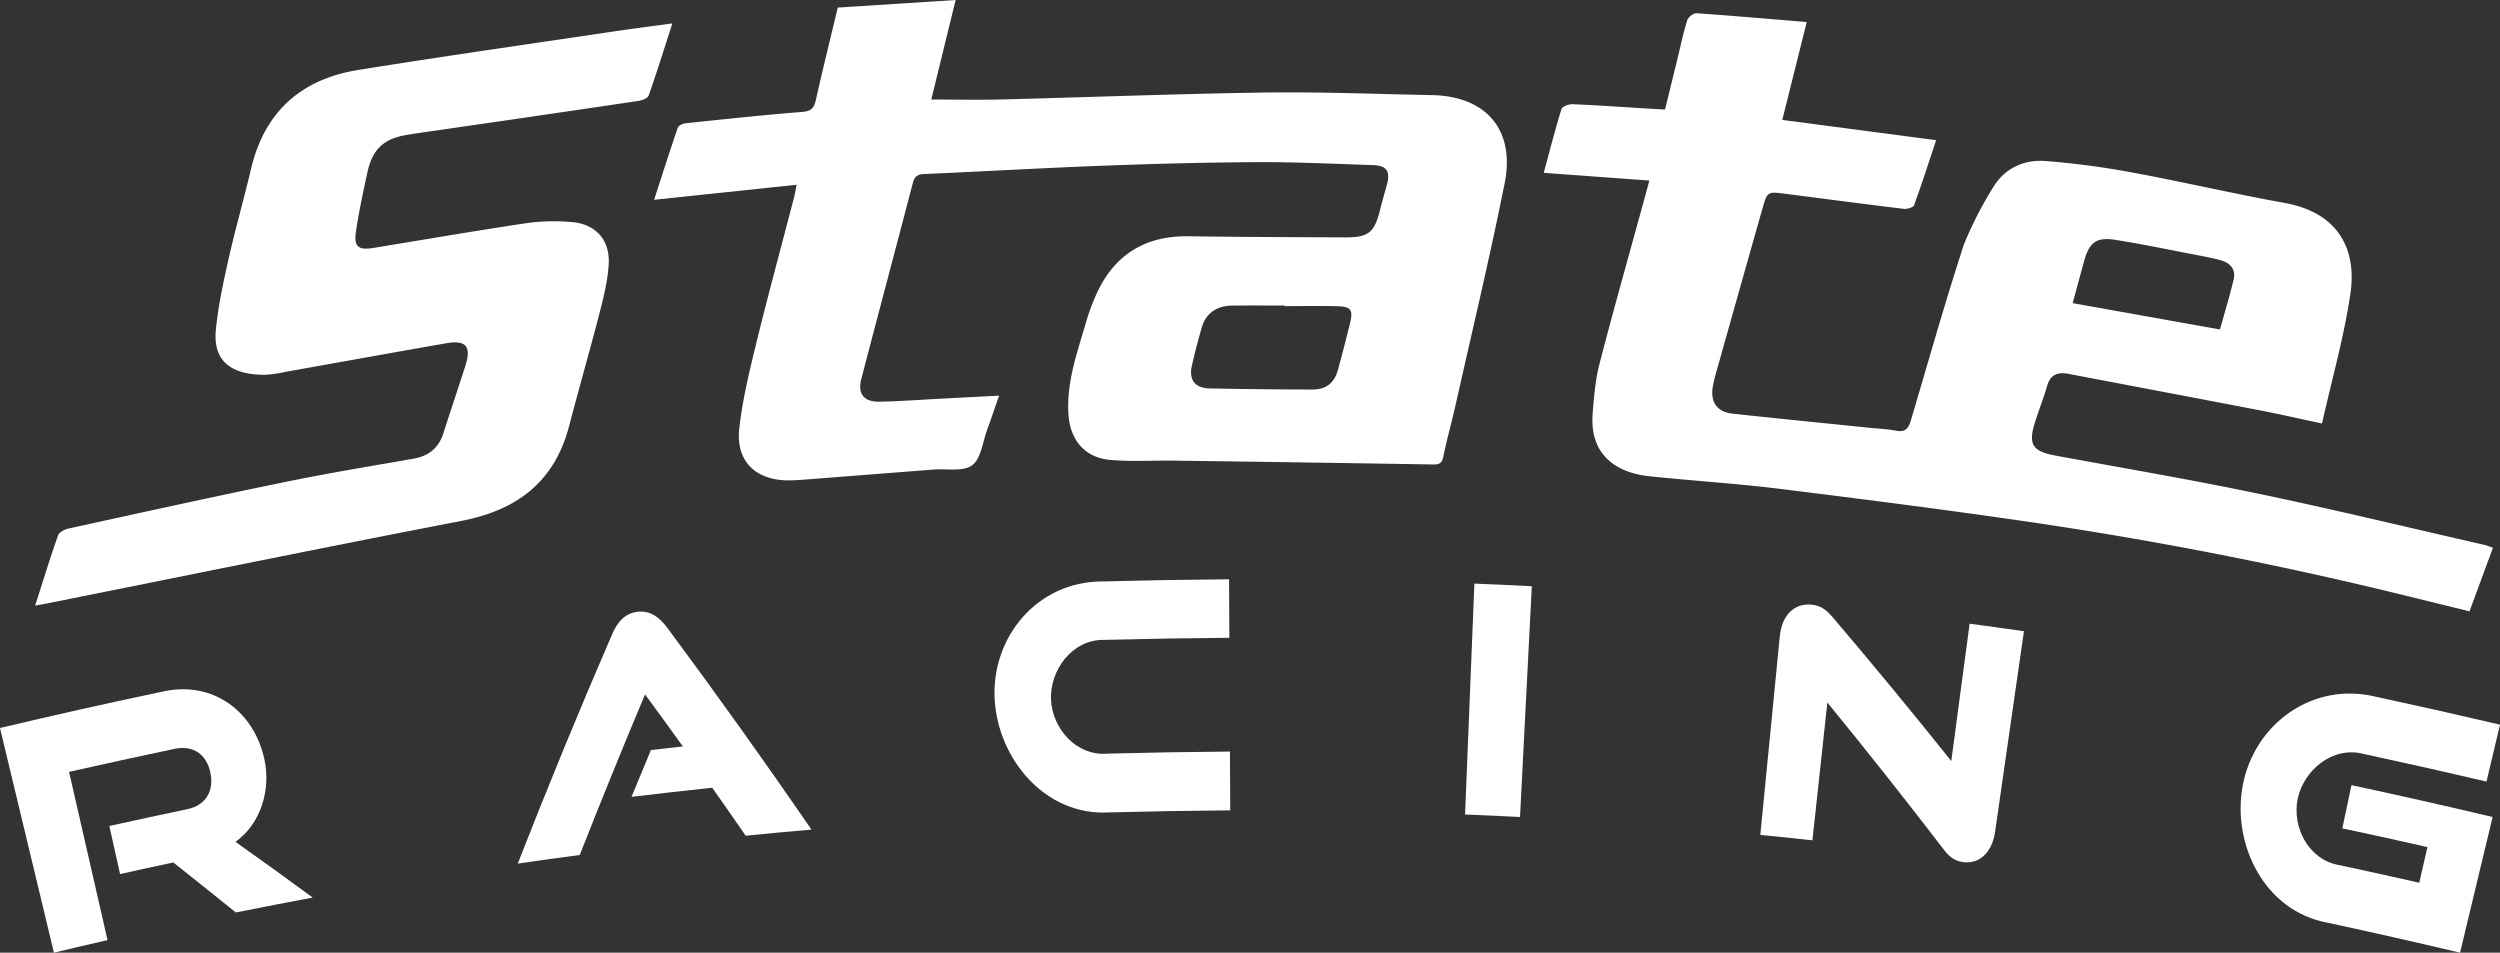 <svg xmlns="http://www.w3.org/2000/svg" viewBox="0 0 1067.471 406.782"><rect x="0" y="0" width="1067.471" height="406.782" fill="#333333" stroke="none"/><defs><style>.cls-1{fill:#fff;}</style></defs><g id="Layer_4" data-name="Layer 4"><path class="cls-1" d="M233.753,507.661q-13.303-10.747-26.712-21.35c-9.097,1.933-13.641,2.923-22.723,4.951-1.834-8.212-2.751-12.317-4.586-20.529q16.621-3.667,33.272-7.168c7.785-1.616,11.494-7.615,9.912-15.464-1.609-7.982-7.385-11.949-15.262-10.314q-22.6,4.755-45.12,9.843,8.218,35.917,16.436,71.834c-9.165,2.097-13.744,3.17-22.892,5.367q-11.516-47.968-23.032-95.935,34.673-8.233,69.534-15.558c21.459-4.787,39.114,8.55,43.433,29.265,2.652,12.721-1.518,27.086-12.419,34.915q16.593,11.725,32.956,23.772Q250.133,504.395,233.753,507.661Z" transform="translate(-133.047 -118.049)"/><path class="cls-1" d="M451.448,474.888c-5.673-8.217-8.533-12.317-14.299-20.498q-17.238,1.862-34.449,3.898c3.275-7.997,4.931-11.993,8.279-19.978,5.454-.634,8.182-.943,13.639-1.543-6.399-8.908-9.627-13.35-16.137-22.212q-14.352,34.121-27.887,68.56c-10.593,1.404-15.887,2.139-26.467,3.672q19.312-49.468,40.404-98.184c2.307-5.2,5.506-8.728,10.788-9.339,5.15-.596,9.07,2.108,12.503,6.643Q449.477,428.53,479.537,472.269,465.485,473.479,451.448,474.888Z" transform="translate(-133.047 -118.049)"/><path class="cls-1" d="M606.688,464.935c-27.473,1.659-47.642-23.104-48.939-48.463-1.356-26.521,18.301-50.235,46.111-50.157q26.988-.704,53.975-.914c.052,9.988.078,14.982.13,24.97q-26.702.207-53.389.904c-13.815-.31-23.238,13.043-22.775,25.349.46,12.215,10.599,24.363,24.168,23.215q26.124-.682,52.248-.885c.052,10.042.078,15.064.13,25.106Q632.51,464.261,606.688,464.935Z" transform="translate(-133.047 -118.049)"/><path class="cls-1" d="M758.612,465.825q1.992-49.29,3.983-98.58c9.809.396,14.713.621,24.518,1.122l-5.035,98.532C772.693,466.419,768,466.204,758.612,465.825Z" transform="translate(-133.047 -118.049)"/><path class="cls-1" d="M913.308,418.023l-6.377,58.825c-8.898-.965-13.348-1.424-22.253-2.298q4.162-42.409,8.324-84.818c.888-9.049,6.206-14.261,13.608-13.495,3.569.369,5.955,1.85,8.918,5.308q25.834,30.349,50.696,61.466l7.827-58.65c9.28,1.238,13.918,1.881,23.189,3.215l-12.306,85.567c-1.294,9-6.763,13.966-13.691,13.007-3.401-.471-5.752-2.023-8.367-5.523Q938.58,448.922,913.308,418.023Z" transform="translate(-133.047 -118.049)"/><path class="cls-1" d="M1127.028,512.064c-27.131-4.873-41.09-33.625-36.355-58.677,4.951-26.197,29.812-44.469,56.856-37.83q26.553,5.713,52.988,11.913c-2.306,9.718-3.459,14.578-5.764,24.296q-26.156-6.134-52.413-11.783c-13.373-3.566-25.765,7.126-28.226,19.242-2.442,12.026,4.652,26.197,18.13,28.282q16.922,3.643,33.798,7.455l3.48-15.214q-18.129-4.147-36.325-7.993c1.56-7.382,2.34-11.073,3.901-18.456q30.215,6.466,60.27,13.601-6.954,28.965-13.908,57.93Q1155.306,518.156,1127.028,512.064Z" transform="translate(-133.047 -118.049)"/></g><g id="Layer_1" data-name="Layer 1"><path class="cls-1" d="M837.297,195.139l-45.095-3.292c2.457-9.054,4.79-18.211,7.581-27.226.345-1.115,3.153-2.147,4.772-2.079,10.641.445,21.269,1.206,31.902,1.857,2.314.142,4.629.26,7.537.422,1.792-7.311,3.558-14.515,5.323-21.719,1.345-5.492,2.49-11.047,4.176-16.432.413-1.319,2.663-3.043,3.957-2.954,15.417,1.05,30.813,2.408,47.047,3.754-3.582,14.352-6.971,27.932-10.428,41.785l65.681,8.661c-3.201,9.611-6.128,18.759-9.426,27.771-.349.953-2.955,1.712-4.391,1.539-16.848-2.032-33.672-4.263-50.503-6.433-7.694-.992-7.761-1.001-9.865,6.411q-9.942,35.029-19.786,70.085a56.754,56.754,0,0,0-1.382,5.826c-1.129,6.631,1.805,10.845,8.419,11.558,19.361,2.089,38.741,4.011,58.113,5.999,3.974.408,7.996.567,11.908,1.303,3.719.7,5.136-1.076,6.059-4.183,7.479-25.167,14.588-50.456,22.735-75.405a162.695,162.695,0,0,1,12.656-24.663c4.938-7.959,13.124-11.624,22.261-10.914a350.929,350.929,0,0,1,36.52,4.818c21.907,4.05,43.629,9.114,65.548,13.092,23.865,4.332,30.683,20.881,28.027,38.761-2.747,18.486-7.909,36.613-12.128,55.4-9.532-2.03-17.909-3.958-26.343-5.585-27.269-5.26-54.561-10.402-81.841-15.606-4.523-.863-7.758.152-9.185,5.123-1.513,5.269-3.571,10.379-5.208,15.615-2.932,9.377-1.019,12.343,8.581,14.119,28.95,5.355,57.991,10.275,86.802,16.297,32.22,6.735,64.226,14.488,96.322,21.816,1.099.251,2.155.695,3.864,1.258-3.337,9.051-6.583,17.855-10.018,27.171-9.416-2.314-18.718-4.6-28.019-6.885q-77.35-19.003-156.131-30.738c-36.703-5.419-73.518-10.114-110.338-14.681-18.491-2.294-37.123-3.434-55.663-5.372-13.931-1.456-25.691-8.963-24.234-26.859.578-7.101,1.134-14.328,2.914-21.183,6.267-24.138,13.062-48.14,19.654-72.194C836.146,199.454,836.603,197.724,837.297,195.139ZM1018.05,247.491l62.898,11.244c2.025-7.312,4.159-14.272,5.834-21.342,1.016-4.288-1.409-7.043-5.427-8.185-3.342-.95-6.781-1.582-10.199-2.238-11.578-2.22-23.127-4.632-34.763-6.494-8.161-1.306-11.245,1.064-13.417,8.939C1021.387,235.17,1019.835,240.936,1018.05,247.491Z" transform="translate(-133.047 -118.049)"/><path class="cls-1" d="M490.77,121.284l50.317-3.235c-3.674,15.023-7.092,29.001-10.393,42.504,10.341,0,20.119.21,29.886-.037,37.62-.952,75.231-2.428,112.857-2.955,23.637-.331,47.292.652,70.939,1.096,23.232.436,35.715,14.78,31.133,37.684-6.325,31.62-13.845,63.001-20.913,94.472-1.676,7.462-3.753,14.837-5.3,22.323-.585,2.83-1.833,3.281-4.407,3.239q-55.198-.912-110.4-1.631c-9.14-.125-18.335.477-27.41-.325-10.809-.955-17.088-8.432-17.808-19.396-.918-13.985,3.891-26.87,7.672-39.943a89.513,89.513,0,0,1,3.553-9.849c7.472-17.728,20.695-26.589,40.116-26.302,22.154.327,44.312.371,66.468.479,10.459.051,12.852-1.961,15.391-12.342.829-3.391,1.849-6.735,2.747-10.11,1.555-5.843-.019-8.218-6.045-8.416-16.477-.54-32.96-1.327-49.438-1.252-21.813.101-43.632.686-65.432,1.506-25.618.964-51.217,2.445-76.83,3.575-2.888.127-4.002,1.29-4.697,3.956-7.264,27.837-14.693,55.631-21.945,83.471-1.692,6.494,1.069,9.932,7.931,9.774,8.983-.207,17.956-.87,26.933-1.337,7.614-.396,15.228-.793,23.946-1.248-1.843,5.285-3.385,9.912-5.07,14.487-1.944,5.279-2.611,12.405-6.425,15.232-3.84,2.846-10.863,1.394-16.49,1.834q-27.14,2.119-54.281,4.235c-2.651.204-5.313.412-7.967.388-13.865-.128-22.248-8.335-20.701-22.163,1.361-12.168,4.274-24.213,7.195-36.143,5.101-20.832,10.739-41.533,16.134-62.294.374-1.438.604-2.913,1.156-5.624l-60.856,6.427c3.402-10.479,6.635-20.672,10.119-30.778.325-.944,2.194-1.792,3.427-1.921,16.553-1.732,33.106-3.503,49.694-4.828,3.782-.302,5.062-1.608,5.836-5.076C484.274,147.936,487.447,135.181,490.77,121.284ZM681.524,248.756l-.001-.238c-7.485,0-14.971-.071-22.455.021-6.49.08-11.076,3.288-12.805,9.12-1.603,5.404-3.001,10.877-4.27,16.371-1.426,6.17,1.248,9.757,7.576,9.88q21.937.426,43.88.461c5.848.012,9.326-2.77,10.883-8.384,1.818-6.555,3.477-13.156,5.121-19.758,1.458-5.857.512-7.275-5.485-7.429C696.491,248.61,689.006,248.756,681.524,248.756Z" transform="translate(-133.047 -118.049)"/><path class="cls-1" d="M148.052,376.638c3.376-10.52,6.377-20.343,9.802-30.016.489-1.38,2.919-2.564,4.646-2.942,30.866-6.743,61.72-13.552,92.668-19.902,18.08-3.71,36.307-6.709,54.493-9.886,6.583-1.15,10.766-4.66,12.781-11.037,3.056-9.672,6.355-19.268,9.408-28.941,2.503-7.933.082-10.757-8.137-9.321-22.94,4.005-45.854,8.162-68.783,12.232a51.902,51.902,0,0,1-8.879,1.254c-11.836.01-22.262-4.02-20.84-19.039.965-10.196,3.17-20.318,5.417-30.34,2.873-12.812,6.543-25.444,9.522-38.235,5.726-24.59,21.414-38.615,45.87-42.546,35.971-5.781,72.044-10.925,108.08-16.294,8.369-1.247,16.766-2.31,26.034-3.578-3.49,10.801-6.618,20.863-10.117,30.795-.408,1.159-2.795,2.062-4.382,2.298q-45.165,6.708-90.362,13.206c-2.798.407-5.598.805-8.387,1.269-10.049,1.669-14.83,6.114-17.006,16.216-1.784,8.286-3.586,16.587-4.825,24.964-.985,6.657.94,8.174,7.502,7.101,21.831-3.569,43.633-7.333,65.509-10.6a85.817,85.817,0,0,1,18.919-.443c10.317.771,16.554,7.562,15.969,17.951-.388,6.892-2.081,13.782-3.811,20.513-4.181,16.264-8.848,32.403-13.094,48.651-6.249,23.913-22.319,35.934-46.014,40.503-59.106,11.396-118.082,23.471-177.11,35.27C151.527,376.021,150.121,376.258,148.052,376.638Z" transform="translate(-133.047 -118.049)"/></g></svg>
